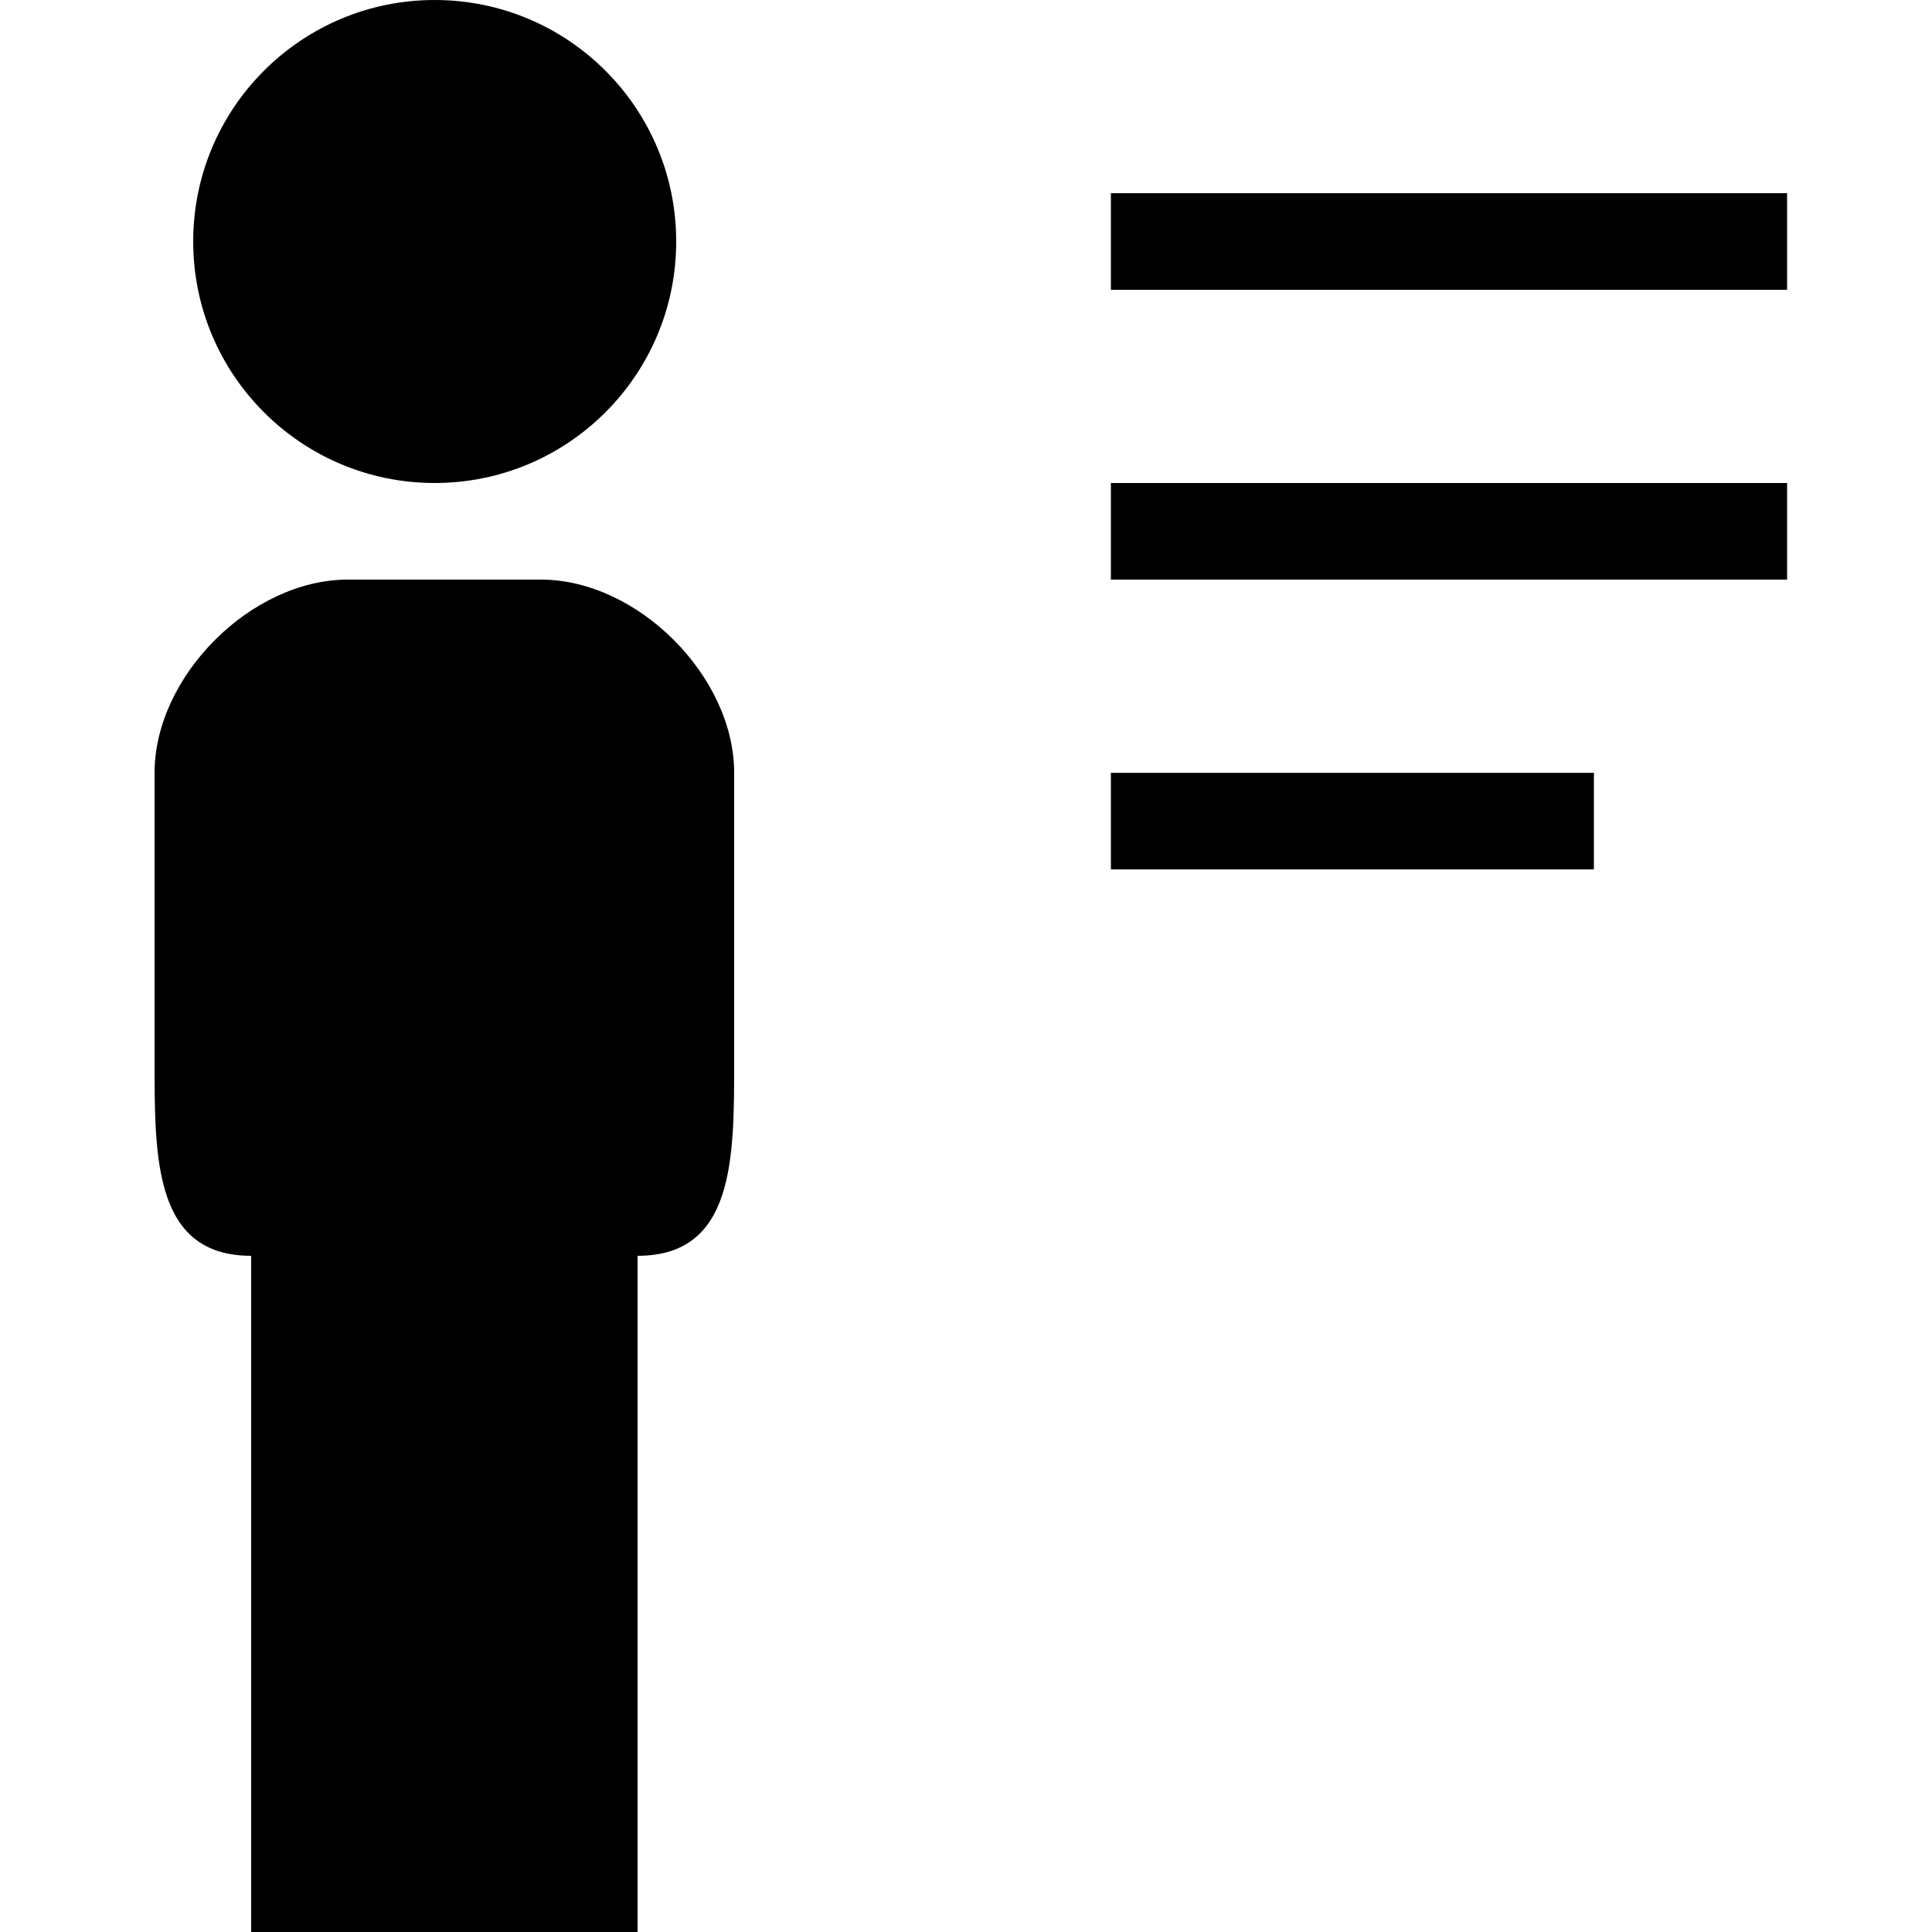 <svg xmlns="http://www.w3.org/2000/svg" 	 viewBox="0 0 20 20" >
<path d="M2.6,20v-7c-1,0-1-1-1-2V8c0-1,1-2,2-2h2c1,0,2,1,2,2v3c0,1,0,2-1,2v7H2.6z"/>
<rect x="11.5" y="2" width="7" height="1"/>
<rect x="11.5" y="5" width="7" height="1"/>
<rect x="11.5" y="8" width="5" height="1"/>
<circle cx="4.5" cy="2.5" r="2.5"/>
</svg>
